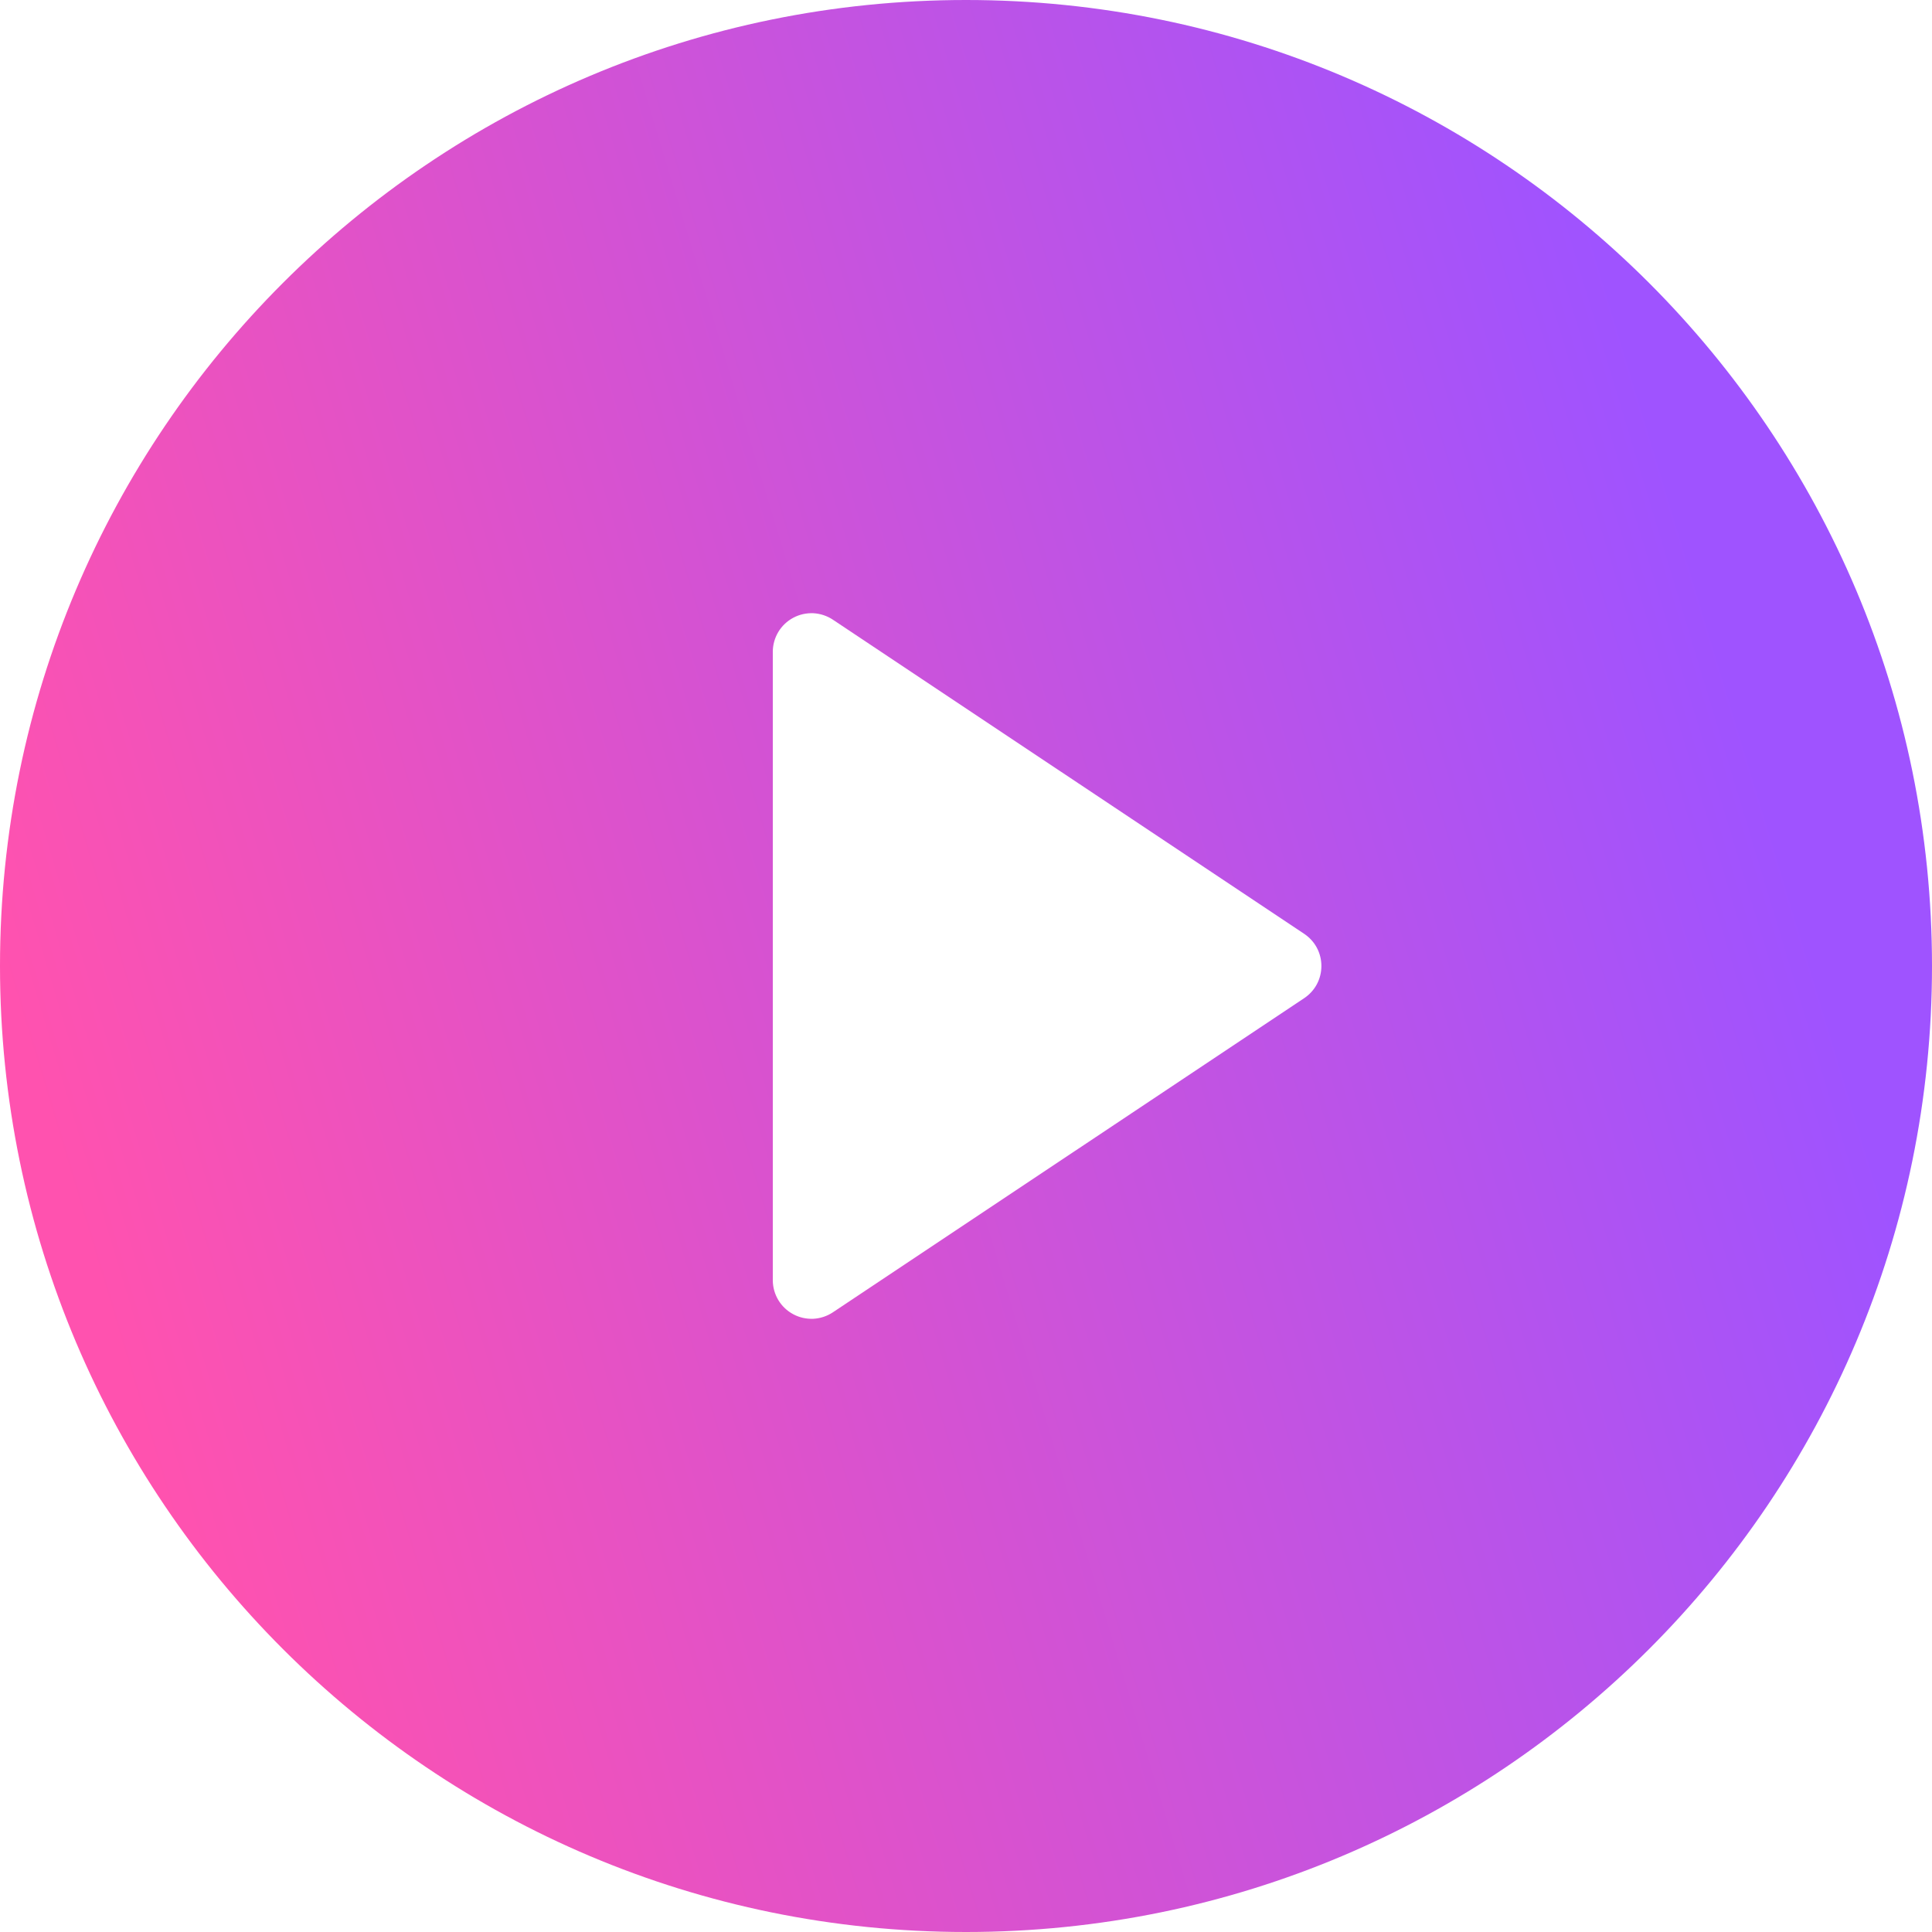 <svg width="20" height="20" viewBox="0 0 20 20" fill="none" xmlns="http://www.w3.org/2000/svg">
<path d="M10 20C4.477 20 0 15.523 0 10C0 4.477 4.477 0 10 0C15.523 0 20 4.477 20 10C20 15.523 15.523 20 10 20ZM8.622 6.415C8.562 6.375 8.492 6.352 8.42 6.348C8.347 6.345 8.275 6.361 8.212 6.395C8.148 6.429 8.094 6.48 8.057 6.542C8.02 6.604 8 6.675 8 6.747V13.253C8 13.325 8.02 13.396 8.057 13.458C8.094 13.52 8.148 13.571 8.212 13.605C8.275 13.639 8.347 13.655 8.42 13.652C8.492 13.648 8.562 13.625 8.622 13.585L13.501 10.333C13.556 10.296 13.601 10.247 13.632 10.189C13.663 10.131 13.679 10.066 13.679 10C13.679 9.934 13.663 9.869 13.632 9.811C13.601 9.753 13.556 9.704 13.501 9.667L8.622 6.415Z" fill="url(#paint0_linear_24_50)"/>
<defs>
<linearGradient id="paint0_linear_24_50" x1="9.59503e-07" y1="10" x2="17.244" y2="4.79" gradientUnits="userSpaceOnUse">
<stop stop-color="#FF52AF"/>
<stop offset="1" stop-color="#9F53FF"/>
</linearGradient>
</defs>
</svg>
